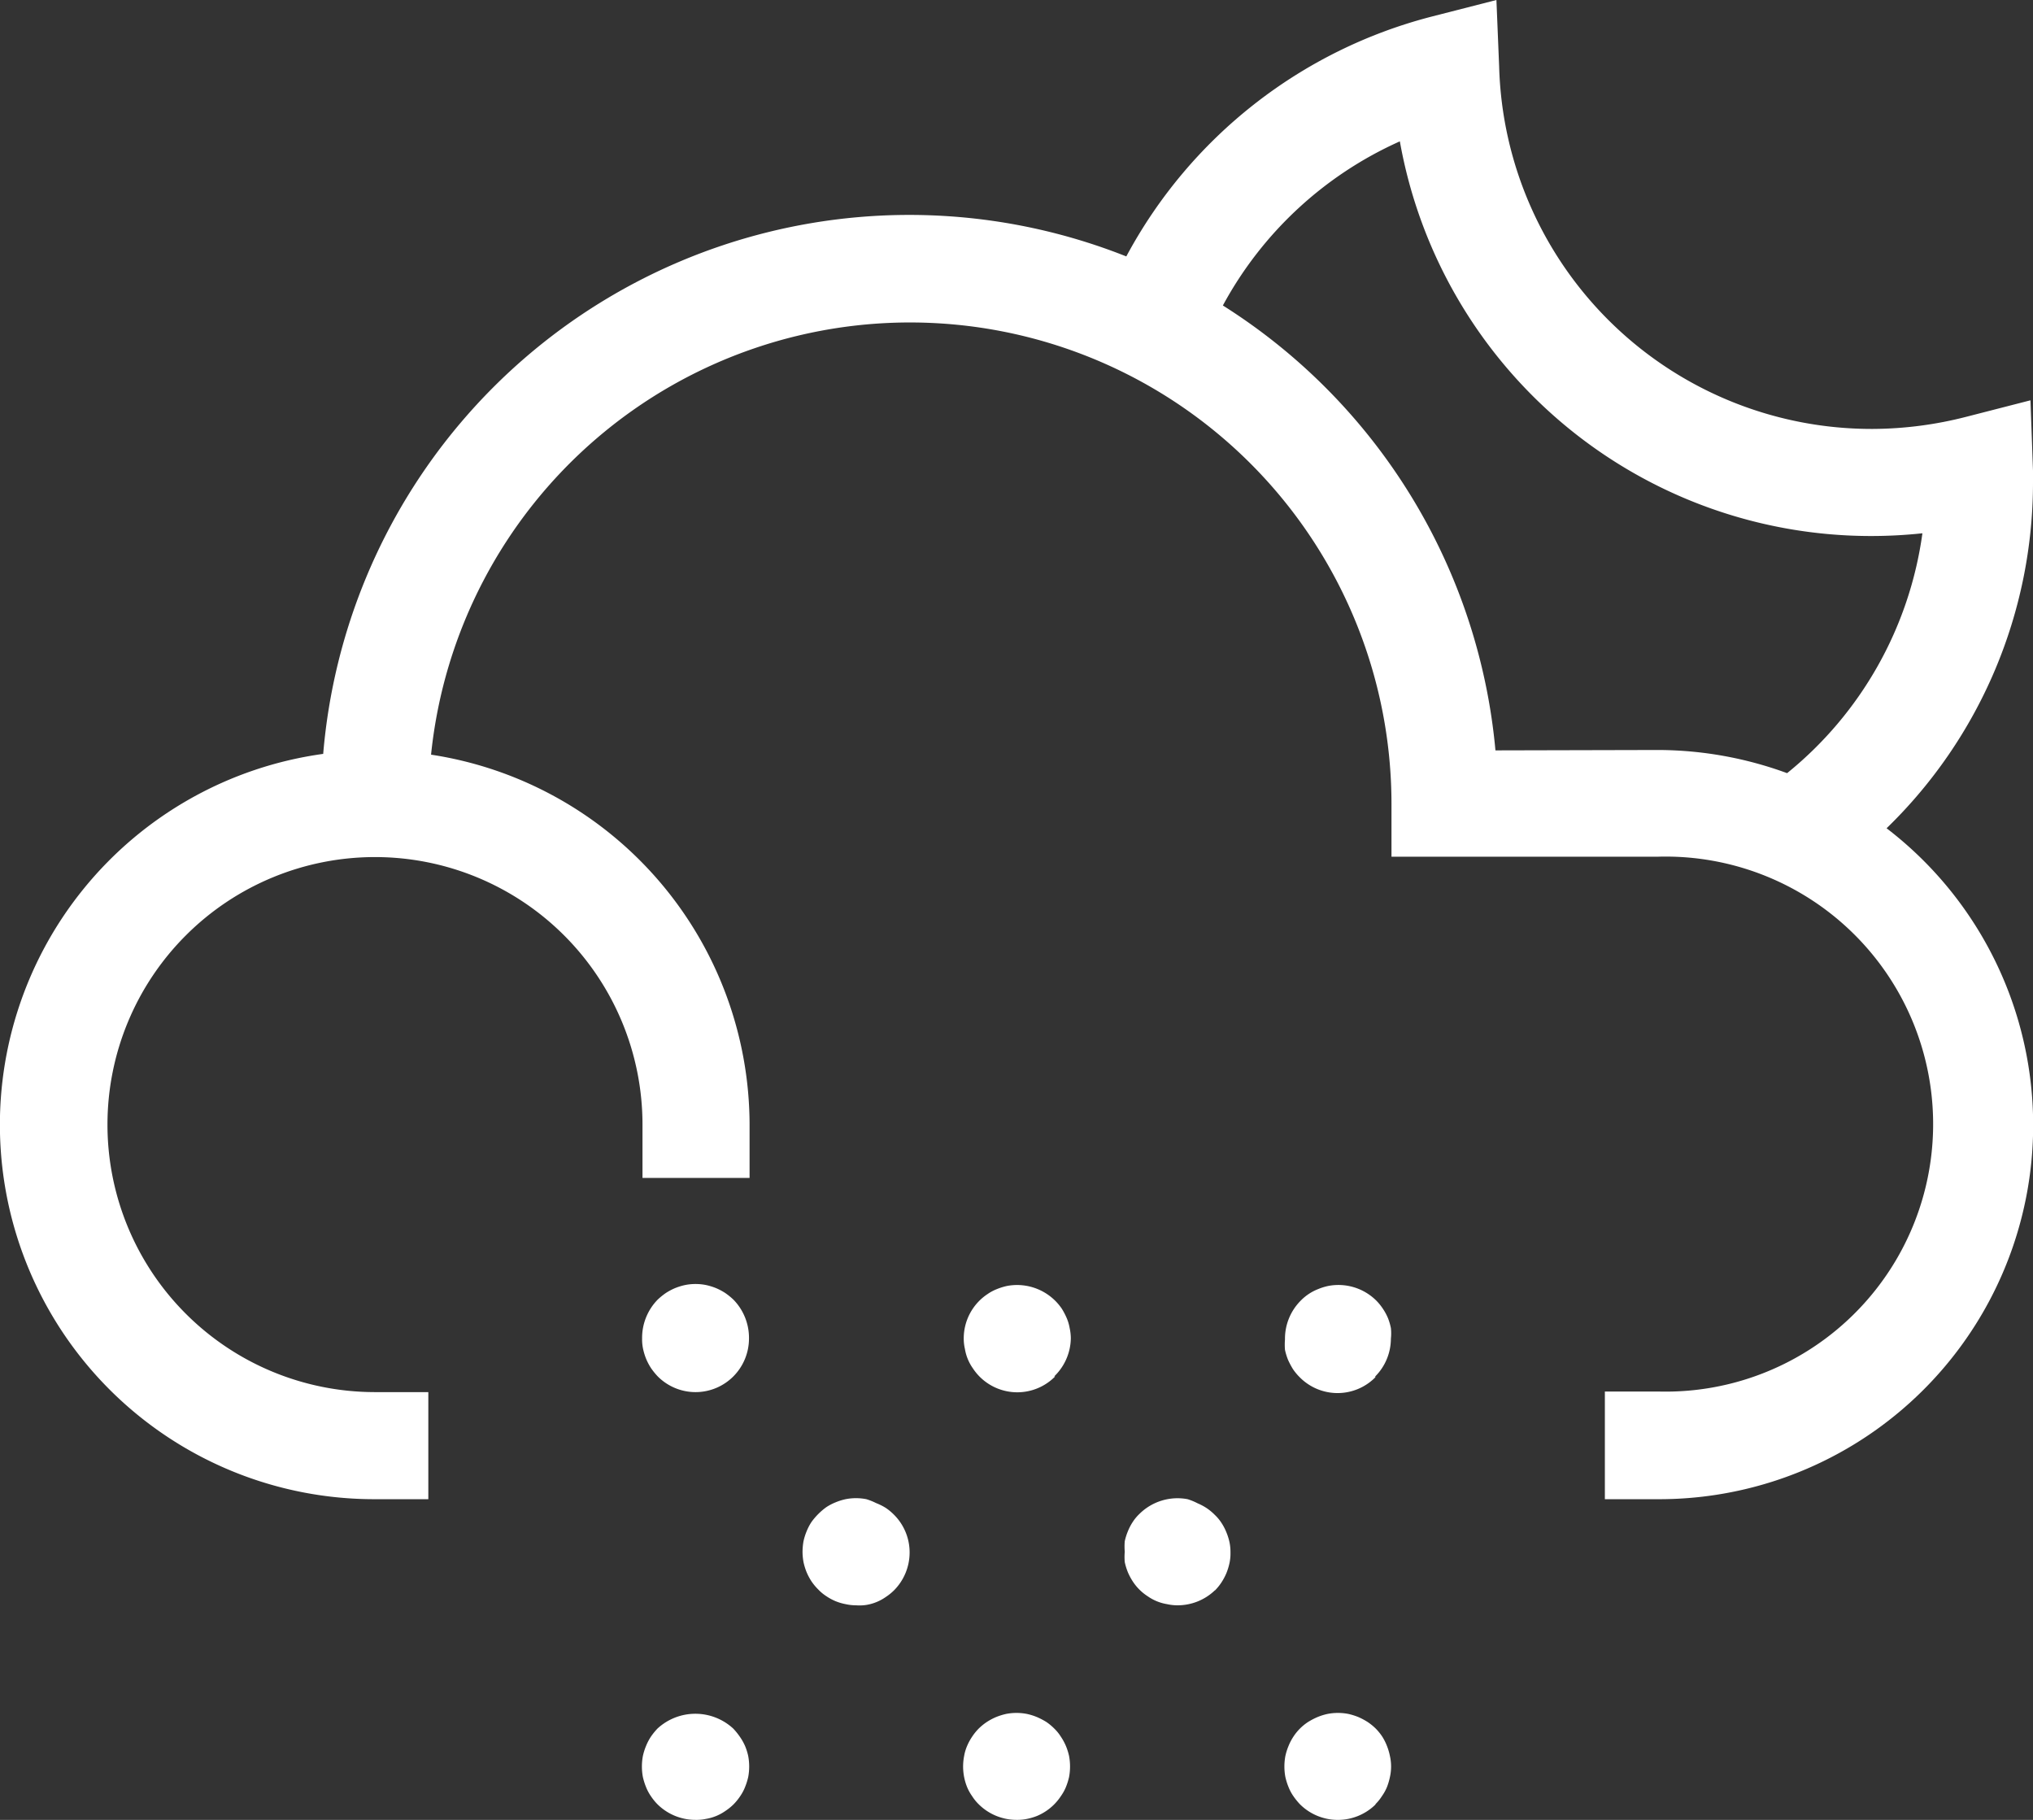 <svg xmlns="http://www.w3.org/2000/svg" viewBox="0 0 104.42 93.47"><rect x="0" y="0" width="104.42" height="93.47" fill="#333333" stroke="none"/><defs><style>.cls-1{fill:#fff;}</style></defs><title>nuboso-escarcha-nocheAsset 49</title><g id="Layer_2" data-name="Layer 2"><g id="piscina2"><path class="cls-1" d="M96.9,42.54a24.74,24.74,0,0,0,7.52-17.76c0-.2,0-.4,0-.6l-.13-3.62-3.31.85a19.55,19.55,0,0,1-4.78.62A19.14,19.14,0,0,1,77,3.42L76.86,0,73.54.85A24.84,24.84,0,0,0,57.85,13.17,30.21,30.21,0,0,0,16.6,38.72,19.23,19.23,0,0,0,19.23,77H22v-5.5H19.23A13.74,13.74,0,1,1,33,57.76V60.5h5.5V57.76a19.26,19.26,0,0,0-16.36-19,24.73,24.73,0,0,1,49.33,2.51V44H85.18a13.74,13.74,0,1,1,0,27.47H82.43V77h2.75A19.21,19.21,0,0,0,96.9,42.54Zm-20.09-4a30.27,30.27,0,0,0-14-22.85,19.27,19.27,0,0,1,9.09-8.43A24.58,24.58,0,0,0,96.17,27.53a24.74,24.74,0,0,0,2.57-.14,19.21,19.21,0,0,1-6.95,12.32,19.36,19.36,0,0,0-6.61-1.19ZM37.67,70.69a2.76,2.76,0,0,0,.8-1.94,2.81,2.81,0,0,0-.8-2,3.47,3.47,0,0,0-.42-.34,3,3,0,0,0-.47-.25,3.13,3.13,0,0,0-.52-.16,2.75,2.75,0,0,0-1.07,0,3.13,3.13,0,0,0-.52.16,3,3,0,0,0-.47.25,3.47,3.47,0,0,0-.42.34,2.81,2.81,0,0,0-.8,2,2.32,2.32,0,0,0,.05.53,3.13,3.13,0,0,0,.16.52,3,3,0,0,0,.25.47,3.47,3.47,0,0,0,.34.42,2.74,2.74,0,0,0,3.89,0Zm16.48,0A2.77,2.77,0,0,0,55,68.75a2.48,2.48,0,0,0-.06-.54,2.29,2.29,0,0,0-.15-.51,3.62,3.62,0,0,0-.25-.48,2.78,2.78,0,0,0-2.83-1.17,3.33,3.33,0,0,0-.51.16,2.34,2.34,0,0,0-.47.25,2.73,2.73,0,0,0-1.23,2.29,2.33,2.33,0,0,0,.06.53,2.41,2.41,0,0,0,.41,1,2.72,2.72,0,0,0,.34.42,2.73,2.73,0,0,0,3.88,0ZM44.5,82.43a2.41,2.41,0,0,0,1-.41,2.72,2.72,0,0,0,.42-.34,2.76,2.76,0,0,0,.8-1.94,2.73,2.73,0,0,0-.8-1.94,2.79,2.79,0,0,0-.42-.35A3,3,0,0,0,45,77.2,3.13,3.13,0,0,0,44.5,77a2.75,2.75,0,0,0-1.07,0,3,3,0,0,0-.51.16,2.73,2.73,0,0,0-.48.25,3.42,3.42,0,0,0-.76.76,2.73,2.73,0,0,0-.25.48,3,3,0,0,0-.16.51,3.29,3.29,0,0,0-.05.54,3.07,3.07,0,0,0,.05.53,3.13,3.13,0,0,0,.16.52,3,3,0,0,0,.25.47,2.79,2.79,0,0,0,.35.42,2.25,2.25,0,0,0,.41.34,2.77,2.77,0,0,0,.48.26,2.74,2.74,0,0,0,.51.15,2.48,2.48,0,0,0,.54.06A2.33,2.33,0,0,0,44.5,82.43ZM70.64,70.69a2.76,2.76,0,0,0,.8-1.94,2.47,2.47,0,0,0,0-.54,3,3,0,0,0-.15-.51,2.77,2.77,0,0,0-.26-.48,2.72,2.72,0,0,0-.34-.42,2.76,2.76,0,0,0-2.48-.75,3,3,0,0,0-.51.16,2.54,2.54,0,0,0-.89.59,2.77,2.77,0,0,0-.81,2,3.07,3.07,0,0,0,0,.53,3.13,3.13,0,0,0,.16.52,4.23,4.23,0,0,0,.25.47,2.79,2.79,0,0,0,.35.42,2.73,2.73,0,0,0,3.88,0Zm-8.24,11a2.72,2.72,0,0,0,.34-.42,3,3,0,0,0,.25-.47,3.13,3.13,0,0,0,.16-.52,2.32,2.32,0,0,0,.05-.53,2.47,2.47,0,0,0-.05-.54,3,3,0,0,0-.16-.51,2.73,2.73,0,0,0-.25-.48,2.25,2.25,0,0,0-.34-.41,2.79,2.79,0,0,0-.42-.35,3,3,0,0,0-.47-.25A3.13,3.13,0,0,0,61,77a2.78,2.78,0,0,0-2.48.76,2.25,2.25,0,0,0-.34.41,2.73,2.73,0,0,0-.25.48,3,3,0,0,0-.16.51,3.29,3.29,0,0,0,0,.54,3.07,3.07,0,0,0,0,.53,3.13,3.13,0,0,0,.16.52,3,3,0,0,0,.25.47,2.58,2.58,0,0,0,.76.76,2.41,2.41,0,0,0,1,.41,2.48,2.48,0,0,0,.54.06A2.77,2.77,0,0,0,62.4,81.68ZM36.26,93.42a2.41,2.41,0,0,0,1-.41,2.72,2.72,0,0,0,.42-.34,2.83,2.83,0,0,0,.34-.42,2.34,2.34,0,0,0,.25-.47,3.33,3.33,0,0,0,.16-.51,2.94,2.94,0,0,0,0-1.08,3,3,0,0,0-.16-.51A2.73,2.73,0,0,0,38,89.2a3.47,3.47,0,0,0-.34-.42,2.87,2.87,0,0,0-3.89,0,3.47,3.47,0,0,0-.34.42,2.73,2.73,0,0,0-.25.48,3,3,0,0,0-.16.51,2.94,2.94,0,0,0,0,1.08,3.33,3.33,0,0,0,.16.51,2.34,2.34,0,0,0,.25.47,2.83,2.83,0,0,0,.34.42,2.77,2.77,0,0,0,1.95.8A2.32,2.32,0,0,0,36.26,93.42Zm16.49,0a3,3,0,0,0,.51-.15,2.77,2.77,0,0,0,.48-.26,2.71,2.71,0,0,0,.75-.76,2.37,2.37,0,0,0,.26-.47,3.33,3.33,0,0,0,.16-.51,2.94,2.94,0,0,0,0-1.08,3,3,0,0,0-.16-.51,2.77,2.77,0,0,0-.26-.48,2.24,2.24,0,0,0-.34-.42,2.74,2.74,0,0,0-.41-.34,3.62,3.62,0,0,0-.48-.25,3,3,0,0,0-.51-.16,2.8,2.8,0,0,0-1.08,0,3.33,3.33,0,0,0-.51.16,3,3,0,0,0-.47.25,2.83,2.83,0,0,0-.42.34,2.72,2.72,0,0,0-.34.42,2.77,2.77,0,0,0-.26.48,2.29,2.29,0,0,0-.15.51,2.83,2.83,0,0,0,.15,1.59,2.37,2.37,0,0,0,.26.47,2.31,2.31,0,0,0,.34.42,2.76,2.76,0,0,0,1.94.8A2.47,2.47,0,0,0,52.75,93.42Zm17.89-.75a2.31,2.31,0,0,0,.34-.42,2.37,2.37,0,0,0,.26-.47,3.28,3.28,0,0,0,.15-.51,2.46,2.46,0,0,0,0-1.08,3,3,0,0,0-.15-.51A2.77,2.77,0,0,0,71,89.2a2.72,2.72,0,0,0-.34-.42,2.83,2.83,0,0,0-.42-.34,3.5,3.5,0,0,0-.47-.25,3.33,3.33,0,0,0-.51-.16,2.8,2.8,0,0,0-1.08,0,3,3,0,0,0-.51.16,3.62,3.62,0,0,0-.48.25,2.58,2.58,0,0,0-.76.76,2.73,2.73,0,0,0-.25.48,3,3,0,0,0-.16.51,2.94,2.94,0,0,0,0,1.08,3.33,3.33,0,0,0,.16.51,2.34,2.34,0,0,0,.25.47,3.47,3.47,0,0,0,.34.42,2.76,2.76,0,0,0,3.89,0Z"/></g></g></svg>